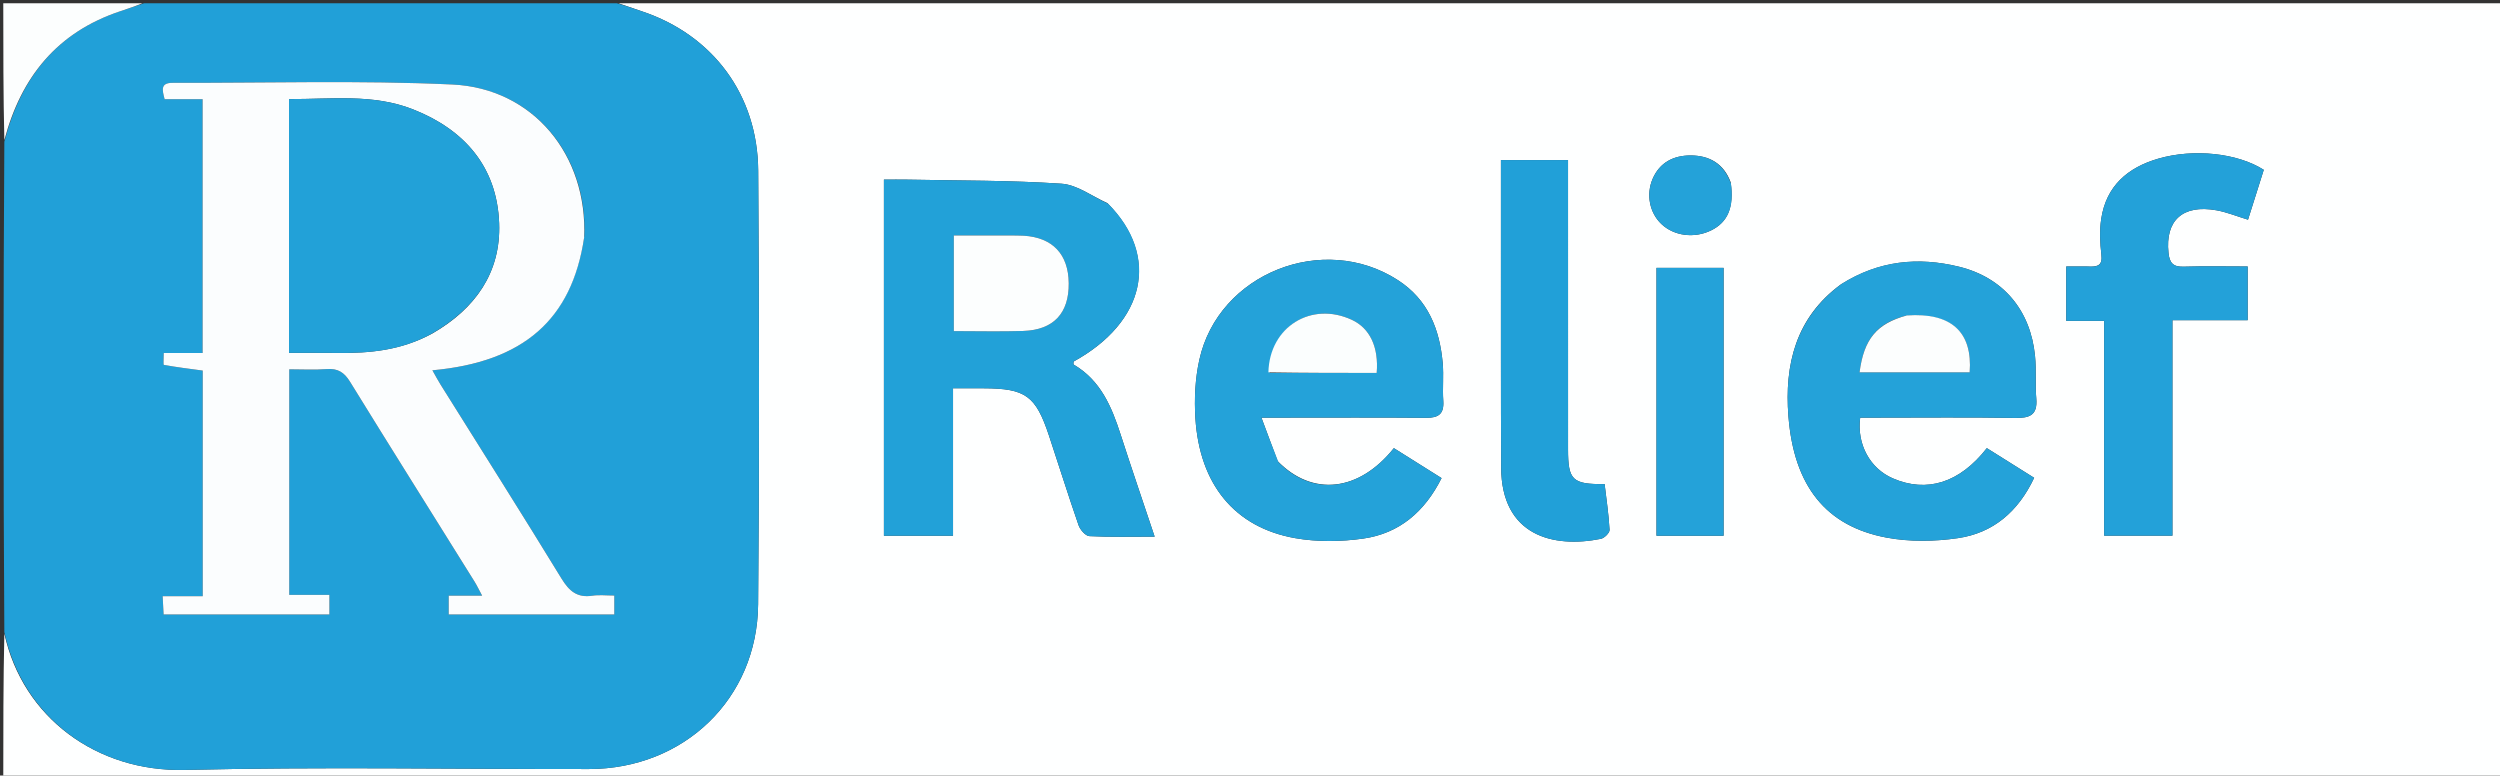 <svg version="1.1" id="Layer_1" xmlns="http://www.w3.org/2000/svg" xmlns:xlink="http://www.w3.org/1999/xlink" x="0px" y="0px"
	 width="100%" viewBox="0 0 764 237" enable-background="new 0 0 764 237" xml:space="preserve">
<rect x="0" y="0" width="764" height="237" fill="#333333" stroke="none"/>
<path fill="#FEFFFF" opacity="1" stroke="none" 
	d="
M189,1 
	C380.949,1 572.898,1 764.924,1 
	C764.924,79.928 764.924,158.856 764.924,237.892 
	C510.333,237.892 255.667,237.892 1,237.892 
	C1,223.256 1,208.593 1.326,193.645 
	C6.945,219.289 29.628,235.929 56.492,235.289 
	C97.634,234.309 138.816,235.058 179.98,235.02 
	C209.011,234.993 231.434,213.582 231.687,184.675 
	C232.072,140.514 231.999,96.346 231.71,52.183 
	C231.559,29.009 217.844,10.747 196.305,3.509 
	C193.865,2.689 191.435,1.837 189,1 
M338.398,62.054 
	C333.736,59.992 329.172,56.46 324.393,56.139 
	C308.807,55.091 293.142,55.21 277.507,54.897 
	C275.068,54.848 272.627,54.89 270.125,54.89 
	C270.125,91.568 270.125,127.608 270.125,163.726 
	C277.23,163.726 283.981,163.726 291.245,163.726 
	C291.245,148.714 291.245,133.968 291.245,118.66 
	C294.708,118.66 297.662,118.651 300.615,118.662 
	C313.402,118.709 316.498,120.909 320.544,133.056 
	C323.592,142.206 326.453,151.419 329.619,160.527 
	C330.096,161.9 331.738,163.783 332.921,163.843 
	C339.366,164.169 345.837,163.998 352.861,163.998 
	C349.272,153.258 345.775,143.059 342.465,132.799 
	C339.712,124.269 336.342,116.233 328.1,111.415 
	C327.961,111.334 328.083,110.806 328.083,110.487 
	C350.011,98.437 354.574,78.288 338.398,62.054 
M562.519,86.952 
	C548.78,97.041 545.288,111.462 546.542,127.244 
	C548.243,148.64 558.064,160.822 576.527,164.294 
	C583.565,165.618 591.169,165.495 598.289,164.465 
	C609.114,162.898 616.774,156.337 621.635,146.018 
	C616.526,142.813 611.817,139.86 607.174,136.948 
	C598.867,147.593 588.843,150.679 578.463,146.194 
	C571.507,143.188 567.401,135.804 568.472,127.631 
	C570.2,127.631 571.997,127.631 573.794,127.631 
	C587.786,127.631 601.781,127.478 615.769,127.719 
	C620.269,127.796 622.723,126.883 622.29,121.788 
	C621.926,117.49 622.326,113.123 621.91,108.833 
	C620.551,94.809 612.163,84.808 598.667,81.505 
	C586.232,78.462 574.211,79.571 562.519,86.952 
M390.43,140.894 
	C388.912,136.818 387.394,132.742 385.491,127.631 
	C388.781,127.631 390.566,127.631 392.352,127.631 
	C406.842,127.631 421.334,127.551 435.823,127.684 
	C439.635,127.719 441.34,126.476 441.069,122.493 
	C440.81,118.679 441.232,114.813 440.897,111.011 
	C439.985,100.635 436.406,91.574 427.219,85.625 
	C404.396,70.845 372.344,83.561 366.516,109.959 
	C365.243,115.727 364.938,121.894 365.309,127.807 
	C366.579,148.059 377.334,161.196 395.809,164.46 
	C402.559,165.652 409.8,165.557 416.61,164.588 
	C427.643,163.017 435.393,156.382 440.541,146.107 
	C435.301,142.816 430.594,139.86 425.962,136.951 
	C415.344,150.238 401.168,151.875 390.43,140.894 
M637.686,81.435 
	C635.602,81.435 633.517,81.435 631.442,81.435 
	C631.442,87.407 631.442,92.498 631.442,98.06 
	C635.322,98.06 638.905,98.06 643.025,98.06 
	C643.025,120.239 643.025,141.948 643.025,163.7 
	C650.149,163.7 656.718,163.7 663.892,163.7 
	C663.892,141.706 663.892,120.009 663.892,97.852 
	C671.91,97.852 679.324,97.852 686.888,97.852 
	C686.888,92.266 686.888,87.155 686.888,81.434 
	C680.257,81.434 673.797,81.286 667.349,81.496 
	C664.127,81.601 663.017,80.392 662.692,77.274 
	C661.659,67.376 667.009,62.42 677.336,64.263 
	C680.504,64.829 683.548,66.091 686.993,67.138 
	C688.685,61.782 690.265,56.784 691.809,51.899 
	C683.731,46.74 670.337,45.357 659.564,48.487 
	C650.191,51.21 643.654,56.852 642.129,66.889 
	C641.586,70.462 641.758,74.227 642.181,77.837 
	C642.55,80.984 641.286,81.682 637.686,81.435 
M458.684,76.5 
	C458.7,98.637 458.645,120.775 458.752,142.912 
	C458.854,163.75 474.702,167.597 489.219,164.669 
	C490.295,164.452 491.933,162.826 491.884,161.932 
	C491.629,157.218 490.916,152.529 490.374,147.938 
	C480.493,148.037 479.198,146.728 479.195,137.27 
	C479.188,109.806 479.192,82.342 479.192,54.878 
	C479.192,52.942 479.192,51.005 479.192,48.917 
	C472.109,48.917 465.704,48.917 458.684,48.917 
	C458.684,57.961 458.684,66.73 458.684,76.5 
M506.225,118.5 
	C506.225,133.566 506.225,148.632 506.225,163.717 
	C513.504,163.717 520.076,163.717 526.73,163.717 
	C526.73,136.265 526.73,109.104 526.73,81.861 
	C519.842,81.861 513.271,81.861 506.225,81.861 
	C506.225,93.964 506.225,105.732 506.225,118.5 
M528.912,55.743 
	C526.809,49.995 522.351,47.487 516.582,47.504 
	C511.461,47.519 507.222,49.613 505.046,54.654 
	C502.992,59.41 504.088,64.985 507.686,68.425 
	C511.571,72.139 517.824,72.934 522.988,70.37 
	C527.993,67.884 529.971,63.358 528.912,55.743 
z"/>
<path fill="#21A0D8" opacity="1" stroke="none" 
	d="
M188.531,1 
	C191.435,1.837 193.865,2.689 196.305,3.509 
	C217.844,10.747 231.559,29.009 231.71,52.183 
	C231.999,96.346 232.072,140.514 231.687,184.675 
	C231.434,213.582 209.011,234.993 179.98,235.02 
	C138.816,235.058 97.634,234.309 56.492,235.289 
	C29.628,235.929 6.945,219.289 1.326,193.18 
	C1,143.312 1,93.625 1.328,43.3 
	C6.467,23.449 17.555,9.845 36.704,3.445 
	C39.137,2.632 41.568,1.815 44,1 
	C92.021,1 140.042,1 188.531,1 
M178.567,72.143 
	C179.621,47.4 162.957,26.975 138.234,25.824 
	C109.8,24.501 81.264,25.388 52.773,25.312 
	C48.954,25.302 49.577,27.484 50.304,30.308 
	C54.282,30.308 58.047,30.308 61.915,30.308 
	C61.915,56.327 61.915,81.871 61.915,107.878 
	C57.778,107.878 54.011,107.878 50.034,107.878 
	C50.034,109.437 49.864,111.473 50.059,111.508 
	C53.989,112.224 57.962,112.711 61.951,113.247 
	C61.951,136.161 61.951,158.885 61.951,182.196 
	C57.735,182.196 53.846,182.196 49.704,182.196 
	C49.819,184.4 49.903,186 49.996,187.774 
	C67.059,187.774 83.804,187.774 100.667,187.774 
	C100.667,185.78 100.667,184.062 100.667,181.795 
	C96.306,181.795 92.245,181.795 88.394,181.795 
	C88.394,158.508 88.394,135.78 88.394,112.86 
	C92.459,112.86 96.138,113.088 99.776,112.794 
	C103.177,112.52 105.163,113.732 106.964,116.655 
	C119.542,137.062 132.305,157.354 144.991,177.693 
	C145.739,178.892 146.342,180.181 147.338,182.035 
	C143.545,182.035 140.456,182.035 137.122,182.035 
	C137.122,184.16 137.122,185.877 137.122,187.772 
	C154.142,187.772 170.887,187.772 187.732,187.772 
	C187.732,185.781 187.732,184.06 187.732,181.994 
	C185.286,181.994 183.106,181.73 181.015,182.048 
	C176.403,182.749 173.95,180.655 171.593,176.801 
	C159.434,156.92 146.954,137.235 134.599,117.473 
	C133.762,116.134 133.029,114.73 132.14,113.166 
	C159.962,110.643 174.774,97.664 178.567,72.143 
z"/>
<path fill="#FCFEFE" opacity="1" stroke="none" 
	d="
M43.531,1 
	C41.568,1.815 39.137,2.632 36.704,3.445 
	C17.555,9.845 6.467,23.449 1.328,42.831 
	C1,29.072 1,15.145 1,1 
	C15.02,1 29.041,1 43.531,1 
z"/>
<path fill="#22A1D8" opacity="1" stroke="none" 
	d="
M338.673,62.286 
	C354.574,78.288 350.011,98.437 328.083,110.487 
	C328.083,110.806 327.961,111.334 328.1,111.415 
	C336.342,116.233 339.712,124.269 342.465,132.799 
	C345.775,143.059 349.272,153.258 352.861,163.998 
	C345.837,163.998 339.366,164.169 332.921,163.843 
	C331.738,163.783 330.096,161.9 329.619,160.527 
	C326.453,151.419 323.592,142.206 320.544,133.056 
	C316.498,120.909 313.402,118.709 300.615,118.662 
	C297.662,118.651 294.708,118.66 291.245,118.66 
	C291.245,133.968 291.245,148.714 291.245,163.726 
	C283.981,163.726 277.23,163.726 270.125,163.726 
	C270.125,127.608 270.125,91.568 270.125,54.89 
	C272.627,54.89 275.068,54.848 277.507,54.897 
	C293.142,55.21 308.807,55.091 324.393,56.139 
	C329.172,56.46 333.736,59.992 338.673,62.286 
M307.412,71.964 
	C302.144,71.964 296.875,71.964 291.487,71.964 
	C291.487,81.99 291.487,91.388 291.487,101.187 
	C298.746,101.187 305.709,101.368 312.659,101.143 
	C321.974,100.84 326.701,95.738 326.605,86.548 
	C326.513,77.694 321.696,72.588 312.871,72.034 
	C311.378,71.94 309.876,71.984 307.412,71.964 
z"/>
<path fill="#24A2D9" opacity="1" stroke="none" 
	d="
M562.812,86.742 
	C574.211,79.571 586.232,78.462 598.667,81.505 
	C612.163,84.808 620.551,94.809 621.91,108.833 
	C622.326,113.123 621.926,117.49 622.29,121.788 
	C622.723,126.883 620.269,127.796 615.769,127.719 
	C601.781,127.478 587.786,127.631 573.794,127.631 
	C571.997,127.631 570.2,127.631 568.472,127.631 
	C567.401,135.804 571.507,143.188 578.463,146.194 
	C588.843,150.679 598.867,147.593 607.174,136.948 
	C611.817,139.86 616.526,142.813 621.635,146.018 
	C616.774,156.337 609.114,162.898 598.289,164.465 
	C591.169,165.495 583.565,165.618 576.527,164.294 
	C558.064,160.822 548.243,148.64 546.542,127.244 
	C545.288,111.462 548.78,97.041 562.812,86.742 
M582.309,96.498 
	C573.497,98.892 569.596,103.641 568.28,113.792 
	C579.526,113.792 590.738,113.792 601.933,113.792 
	C602.872,101.443 596.315,95.437 582.309,96.498 
z"/>
<path fill="#24A2D9" opacity="1" stroke="none" 
	d="
M390.665,141.185 
	C401.168,151.875 415.344,150.238 425.962,136.951 
	C430.594,139.86 435.301,142.816 440.541,146.107 
	C435.393,156.382 427.643,163.017 416.61,164.588 
	C409.8,165.557 402.559,165.652 395.809,164.46 
	C377.334,161.196 366.579,148.059 365.309,127.807 
	C364.938,121.894 365.243,115.727 366.516,109.959 
	C372.344,83.561 404.396,70.845 427.219,85.625 
	C436.406,91.574 439.985,100.635 440.897,111.011 
	C441.232,114.813 440.81,118.679 441.069,122.493 
	C441.34,126.476 439.635,127.719 435.823,127.684 
	C421.334,127.551 406.842,127.631 392.352,127.631 
	C390.566,127.631 388.781,127.631 385.491,127.631 
	C387.394,132.742 388.912,136.818 390.665,141.185 
M388.024,113.971 
	C398.936,113.971 409.848,113.971 420.718,113.971 
	C421.382,106.025 418.622,100.301 413.134,97.743 
	C400.785,91.986 387.953,99.841 388.024,113.971 
z"/>
<path fill="#23A1D9" opacity="1" stroke="none" 
	d="
M638.161,81.434 
	C641.286,81.682 642.55,80.984 642.181,77.837 
	C641.758,74.227 641.586,70.462 642.129,66.889 
	C643.654,56.852 650.191,51.21 659.564,48.487 
	C670.337,45.357 683.731,46.74 691.809,51.899 
	C690.265,56.784 688.685,61.782 686.993,67.138 
	C683.548,66.091 680.504,64.829 677.336,64.263 
	C667.009,62.42 661.659,67.376 662.692,77.274 
	C663.017,80.392 664.127,81.601 667.349,81.496 
	C673.797,81.286 680.257,81.434 686.888,81.434 
	C686.888,87.155 686.888,92.266 686.888,97.852 
	C679.324,97.852 671.91,97.852 663.892,97.852 
	C663.892,120.009 663.892,141.706 663.892,163.7 
	C656.718,163.7 650.149,163.7 643.025,163.7 
	C643.025,141.948 643.025,120.239 643.025,98.06 
	C638.905,98.06 635.322,98.06 631.442,98.06 
	C631.442,92.498 631.442,87.407 631.442,81.435 
	C633.517,81.435 635.602,81.435 638.161,81.434 
z"/>
<path fill="#21A0D8" opacity="1" stroke="none" 
	d="
M458.684,76 
	C458.684,66.73 458.684,57.961 458.684,48.917 
	C465.704,48.917 472.109,48.917 479.192,48.917 
	C479.192,51.005 479.192,52.942 479.192,54.878 
	C479.192,82.342 479.188,109.806 479.195,137.27 
	C479.198,146.728 480.493,148.037 490.374,147.938 
	C490.916,152.529 491.629,157.218 491.884,161.932 
	C491.933,162.826 490.295,164.452 489.219,164.669 
	C474.702,167.597 458.854,163.75 458.752,142.912 
	C458.645,120.775 458.7,98.637 458.684,76 
z"/>
<path fill="#24A2D9" opacity="1" stroke="none" 
	d="
M506.225,118 
	C506.225,105.732 506.225,93.964 506.225,81.861 
	C513.271,81.861 519.842,81.861 526.73,81.861 
	C526.73,109.104 526.73,136.265 526.73,163.717 
	C520.076,163.717 513.504,163.717 506.225,163.717 
	C506.225,148.632 506.225,133.566 506.225,118 
z"/>
<path fill="#24A2D9" opacity="1" stroke="none" 
	d="
M528.982,56.12 
	C529.971,63.358 527.993,67.884 522.988,70.37 
	C517.824,72.934 511.571,72.139 507.686,68.425 
	C504.088,64.985 502.992,59.41 505.046,54.654 
	C507.222,49.613 511.461,47.519 516.582,47.504 
	C522.351,47.487 526.809,49.995 528.982,56.12 
z"/>
<path fill="#FBFDFE" opacity="1" stroke="none" 
	d="
M178.514,72.573 
	C174.774,97.664 159.962,110.643 132.14,113.166 
	C133.029,114.73 133.762,116.134 134.599,117.473 
	C146.954,137.235 159.434,156.92 171.593,176.801 
	C173.95,180.655 176.403,182.749 181.015,182.048 
	C183.106,181.73 185.286,181.994 187.732,181.994 
	C187.732,184.06 187.732,185.781 187.732,187.772 
	C170.887,187.772 154.142,187.772 137.122,187.772 
	C137.122,185.877 137.122,184.16 137.122,182.035 
	C140.456,182.035 143.545,182.035 147.338,182.035 
	C146.342,180.181 145.739,178.892 144.991,177.693 
	C132.305,157.354 119.542,137.062 106.964,116.655 
	C105.163,113.732 103.177,112.52 99.776,112.794 
	C96.138,113.088 92.459,112.86 88.394,112.86 
	C88.394,135.78 88.394,158.508 88.394,181.795 
	C92.245,181.795 96.306,181.795 100.667,181.795 
	C100.667,184.062 100.667,185.78 100.667,187.774 
	C83.804,187.774 67.059,187.774 49.996,187.774 
	C49.903,186 49.819,184.4 49.704,182.196 
	C53.846,182.196 57.735,182.196 61.951,182.196 
	C61.951,158.885 61.951,136.161 61.951,113.247 
	C57.962,112.711 53.989,112.224 50.059,111.508 
	C49.864,111.473 50.034,109.437 50.034,107.878 
	C54.011,107.878 57.778,107.878 61.915,107.878 
	C61.915,81.871 61.915,56.327 61.915,30.308 
	C58.047,30.308 54.282,30.308 50.304,30.308 
	C49.577,27.484 48.954,25.302 52.773,25.312 
	C81.264,25.388 109.8,24.501 138.234,25.824 
	C162.957,26.975 179.621,47.4 178.514,72.573 
M132.228,101.861 
	C145.179,94.372 153.112,83.334 152.545,68.218 
	C151.897,50.98 141.923,39.6 126.184,33.406 
	C113.931,28.584 101.056,30.353 88.321,30.279 
	C88.321,56.369 88.321,81.906 88.321,107.842 
	C93.442,107.842 98.239,107.79 103.035,107.853 
	C112.95,107.984 122.646,107.085 132.228,101.861 
z"/>
<path fill="#FCFEFE" opacity="1" stroke="none" 
	d="
M307.895,71.964 
	C309.876,71.984 311.378,71.94 312.871,72.034 
	C321.696,72.588 326.513,77.694 326.605,86.548 
	C326.701,95.738 321.974,100.84 312.659,101.143 
	C305.709,101.368 298.746,101.187 291.487,101.187 
	C291.487,91.388 291.487,81.99 291.487,71.964 
	C296.875,71.964 302.144,71.964 307.895,71.964 
z"/>
<path fill="#FCFEFE" opacity="1" stroke="none" 
	d="
M582.712,96.4 
	C596.315,95.437 602.872,101.443 601.933,113.792 
	C590.738,113.792 579.526,113.792 568.28,113.792 
	C569.596,103.641 573.497,98.892 582.712,96.4 
z"/>
<path fill="#FBFEFE" opacity="1" stroke="none" 
	d="
M387.623,113.787 
	C387.953,99.841 400.785,91.986 413.134,97.743 
	C418.622,100.301 421.382,106.025 420.718,113.971 
	C409.848,113.971 398.936,113.971 387.623,113.787 
z"/>
<path fill="#22A1D8" opacity="1" stroke="none" 
	d="
M131.883,102.002 
	C122.646,107.085 112.95,107.984 103.035,107.853 
	C98.239,107.79 93.442,107.842 88.321,107.842 
	C88.321,81.906 88.321,56.369 88.321,30.279 
	C101.056,30.353 113.931,28.584 126.184,33.406 
	C141.923,39.6 151.897,50.98 152.545,68.218 
	C153.112,83.334 145.179,94.372 131.883,102.002 
z"/>
</svg>